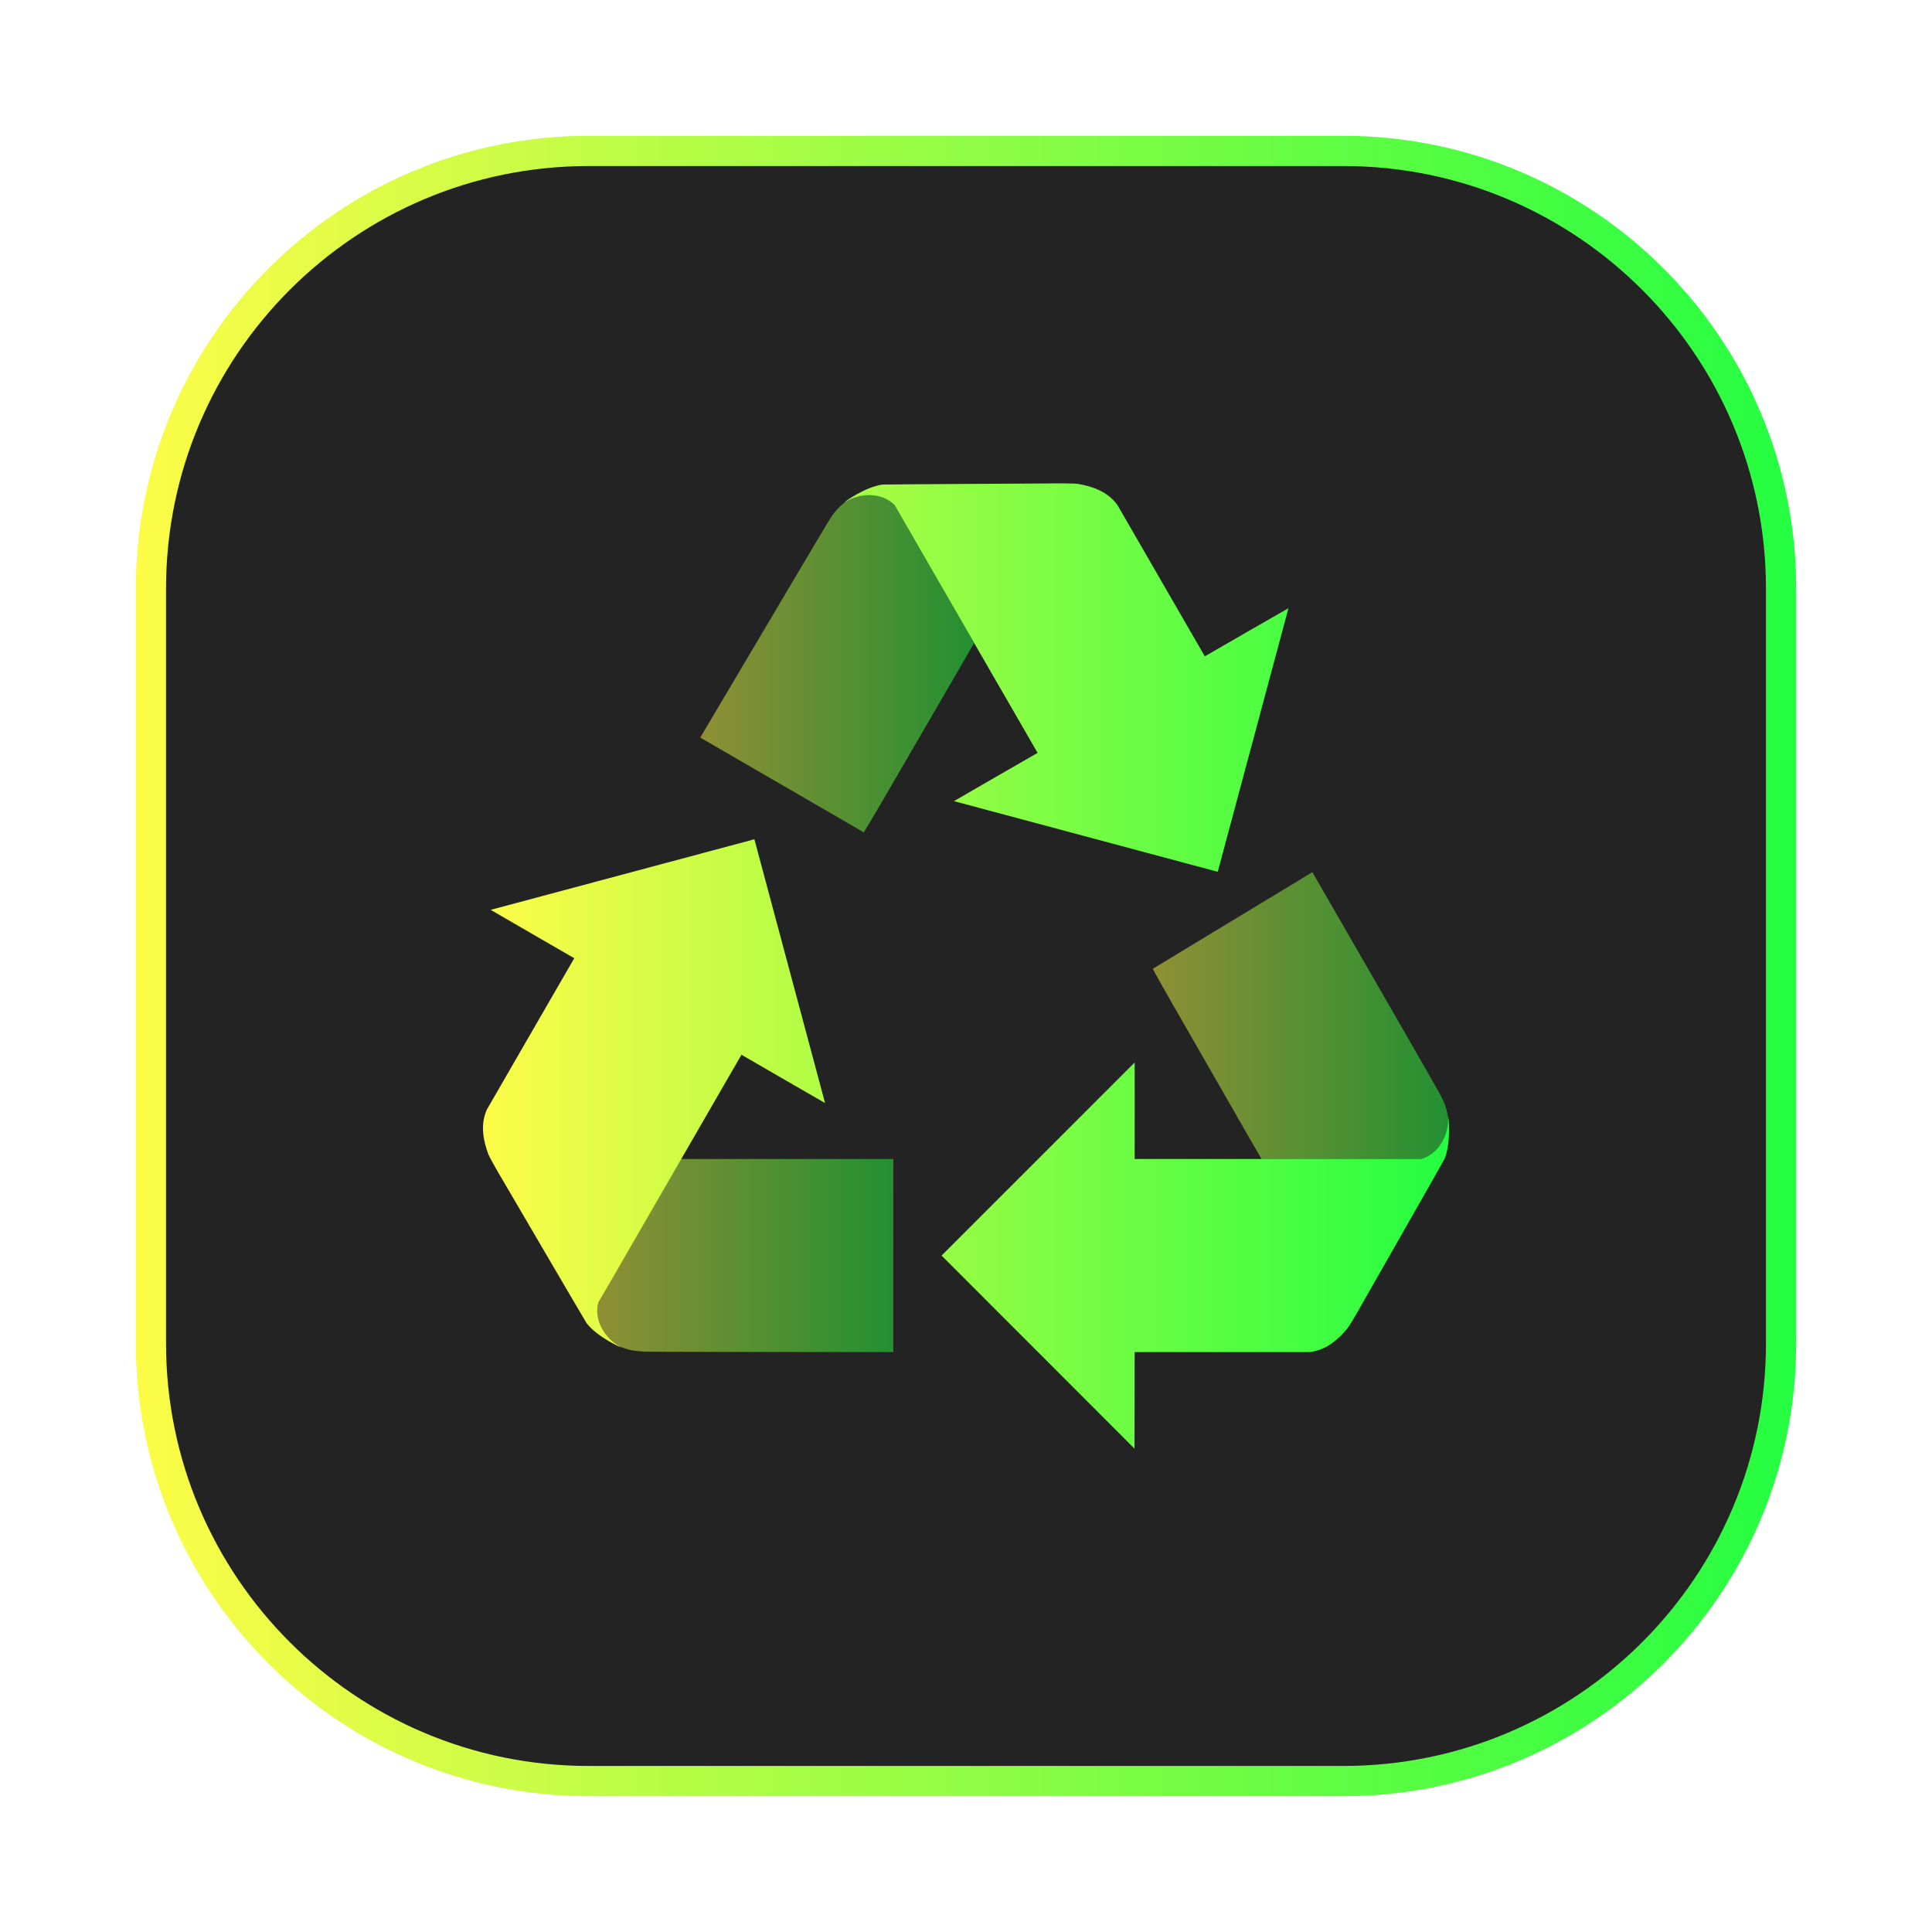 <svg width="64" height="64" viewBox="0 0 64 64" fill="none" xmlns="http://www.w3.org/2000/svg">
<g clip-path="url(#clip0_4_21892)">
<g opacity="0.3" filter="url(#filter0_f_4_21892)">
<path d="M44.5 4.5H19.5C11.216 4.5 4.5 11.216 4.5 19.5V44.5C4.5 52.784 11.216 59.5 19.5 59.5H44.5C52.784 59.5 59.5 52.784 59.5 44.5V19.5C59.5 11.216 52.784 4.5 44.5 4.5Z" fill="url(#paint0_linear_4_21892)"/>
</g>
<path d="M19.5 5H44.5C52.508 5 59 11.492 59 19.5V44.5C59 52.508 52.508 59 44.5 59H19.5C11.492 59 5 52.508 5 44.5V19.5C5 11.492 11.492 5 19.5 5Z" fill="#232323" stroke="url(#paint1_linear_4_21892)"/>
<path d="M34.589 16.016C34.589 16.016 29.473 16.043 29.228 16.052C28.642 16.138 27.983 16.626 27.983 16.626C27.998 16.63 28.014 16.606 28.03 16.609C28.482 16.339 29.19 16.286 29.633 16.732L30.604 18.414L32.27 21.3L34.372 24.94C33.422 25.482 31.602 26.539 31.602 26.539L40.339 28.88L42.682 20.147C42.682 20.147 39.909 21.738 39.911 21.742L37.019 16.734C36.694 16.276 36.16 16.104 35.701 16.028C35.598 16.013 35.114 16.008 34.589 16.016ZM24.99 27.802L16.255 30.14C16.255 30.14 19.021 31.745 19.023 31.742L16.131 36.75C15.897 37.259 16.016 37.808 16.18 38.244C16.218 38.34 16.456 38.763 16.724 39.214C16.724 39.214 19.306 43.629 19.435 43.837C19.804 44.302 20.555 44.629 20.555 44.629C20.551 44.614 20.523 44.614 20.517 44.598C20.058 44.342 19.657 43.754 19.823 43.147L20.794 41.465L22.46 38.58L24.562 34.94C25.506 35.491 27.331 36.539 27.331 36.539L24.99 27.802ZM37.587 35.196L31.191 41.592L37.582 47.988C37.582 47.988 37.591 44.79 37.587 44.79H43.369C43.928 44.738 44.343 44.361 44.639 44.001C44.703 43.92 44.952 43.502 45.207 43.044C45.207 43.044 47.74 38.601 47.856 38.385C48.074 37.833 47.981 37.02 47.981 37.02C47.97 37.03 47.984 37.055 47.973 37.068C47.981 37.594 47.672 38.234 47.064 38.394H37.587C37.592 37.301 37.587 35.196 37.587 35.196Z" fill="url(#paint2_linear_4_21892)"/>
<path opacity="0.5" d="M23.199 24.434L28.613 27.572C28.628 27.561 29.108 26.753 29.676 25.77C30.244 24.789 31.064 23.382 31.49 22.647L31.493 22.645L32.269 21.3L29.632 16.733C29.186 16.282 28.472 16.26 28.016 16.616C27.728 16.847 27.632 16.958 27.376 17.383C27.014 17.982 23.202 24.432 23.195 24.436" fill="url(#paint3_linear_4_21892)"/>
<path opacity="0.5" d="M43.473 28.892L38.188 32.092C38.189 32.111 38.649 32.931 39.217 33.914C39.782 34.897 40.59 36.31 41.014 37.047V37.05L41.79 38.395H47.065C47.678 38.233 48.053 37.626 47.974 37.053C47.917 36.688 47.87 36.55 47.63 36.116C47.291 35.503 43.473 28.896 43.473 28.889" fill="url(#paint4_linear_4_21892)"/>
<path opacity="0.5" d="M29.591 44.788L29.593 38.394C29.593 38.394 24.706 38.393 22.461 38.394L19.824 43.148C19.657 43.759 19.995 44.388 20.531 44.606C20.875 44.739 21.019 44.767 21.515 44.776C22.215 44.79 29.587 44.786 29.594 44.79" fill="url(#paint5_linear_4_21892)"/>
</g>
<defs>
<filter id="filter0_f_4_21892" x="3.263" y="3.263" width="57.475" height="57.475" filterUnits="userSpaceOnUse" color-interpolation-filters="sRGB">
<feFlood flood-opacity="0" result="BackgroundImageFix"/>
<feBlend mode="normal" in="SourceGraphic" in2="BackgroundImageFix" result="shape"/>
<feGaussianBlur stdDeviation="0.619" result="effect1_foregroundBlur_4_21892"/>
</filter>
<linearGradient id="paint0_linear_4_21892" x1="4.5" y1="32" x2="59.5" y2="32" gradientUnits="userSpaceOnUse">
<stop stop-color="#FDFC47"/>
<stop offset="1" stop-color="#24FE41"/>
</linearGradient>
<linearGradient id="paint1_linear_4_21892" x1="4.5" y1="32" x2="59.5" y2="32" gradientUnits="userSpaceOnUse">
<stop stop-color="#FDFC47"/>
<stop offset="1" stop-color="#24FE41"/>
</linearGradient>
<linearGradient id="paint2_linear_4_21892" x1="16" y1="32" x2="48" y2="32" gradientUnits="userSpaceOnUse">
<stop stop-color="#FDFC47"/>
<stop offset="1" stop-color="#24FE41"/>
</linearGradient>
<linearGradient id="paint3_linear_4_21892" x1="23.195" y1="21.971" x2="32.269" y2="21.971" gradientUnits="userSpaceOnUse">
<stop stop-color="#FDFC47"/>
<stop offset="1" stop-color="#24FE41"/>
</linearGradient>
<linearGradient id="paint4_linear_4_21892" x1="38.188" y1="33.642" x2="47.984" y2="33.642" gradientUnits="userSpaceOnUse">
<stop stop-color="#FDFC47"/>
<stop offset="1" stop-color="#24FE41"/>
</linearGradient>
<linearGradient id="paint5_linear_4_21892" x1="19.781" y1="41.592" x2="29.594" y2="41.592" gradientUnits="userSpaceOnUse">
<stop stop-color="#FDFC47"/>
<stop offset="1" stop-color="#24FE41"/>
</linearGradient>
<clipPath id="clip0_4_21892">
<rect width="64" height="64" fill="white"/>
</clipPath>
</defs>
</svg>
